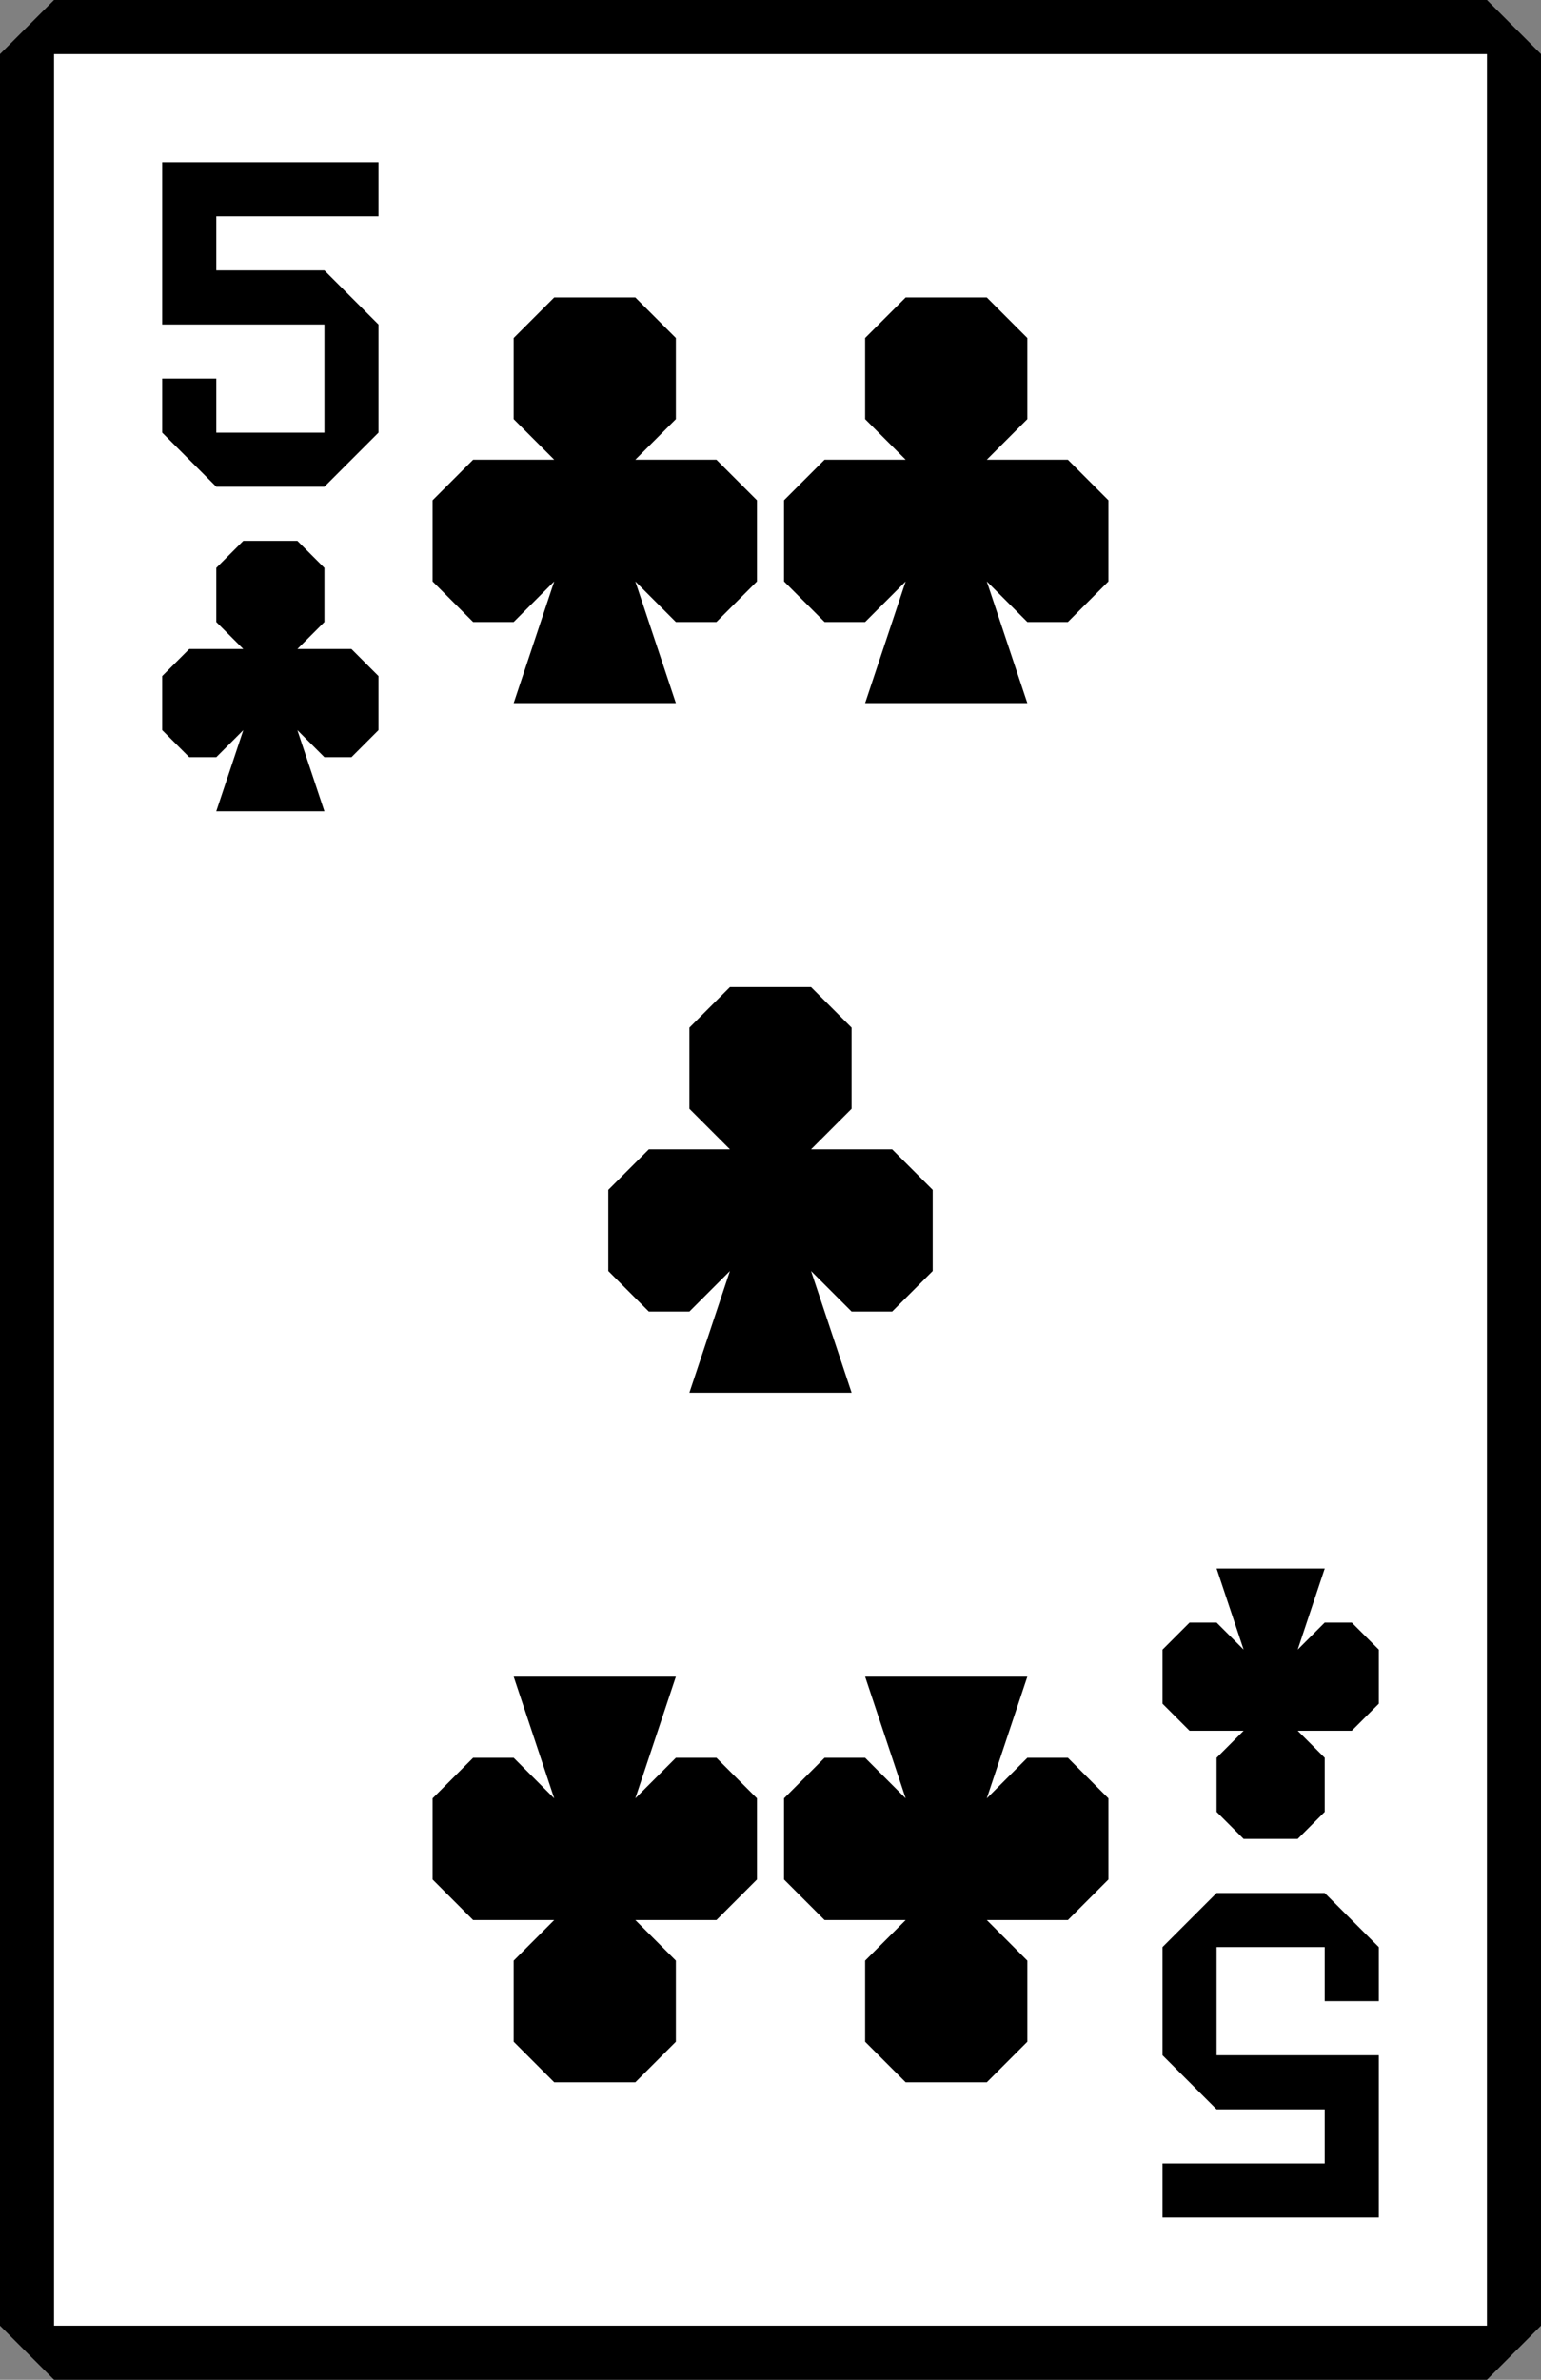<?xml version="1.0" encoding="UTF-8" standalone="no"?>
<svg width="57" height="88" xmlns="http://www.w3.org/2000/svg" xmlns:xlink="http://www.w3.org/1999/xlink">
	<rect width="100%" height="100%" fill="#808080" stroke="none"/>
	<symbol id="suit" width="8" height="10">
		<path d="M 3 0 h 2 l 1 1 v 2 l -1 1 h 2 l 1 1 v 2 l -1 1 h -1 l -1 -1 l 1 3 h -4 l 1 -3 l -1 1 h -1 l -1 -1 v -2 l 1 -1 h 2 l -1 -1 v -2 z"/>
	</symbol>
	<symbol id="rank" width="8" height="12">
		<path d="M 0 0 h 8 v 2 h -6 v 2 h 4 l 2 2 v 4 l -2 2 h -4 l -2 -2 v -2 h 2 v 2 h 4 v -4 h -6 z"/>
	</symbol>
	<symbol id="index" width="57" height="88">
		<use xlink:href="#rank" x="6" y="6"/>
		<use xlink:href="#suit" x="6" y="20"/>
	</symbol>
	
	<rect x="1.5" y="1.5" width="54" height="85" fill="#fff"/>
	<path d="M 2 0 h 53 l 2 2 v 84 l -2 2 h -53 l -2 -2 v -84 z m 0 2 v 84 h 53 v -84 z"/>
	<g style="fill: #000;">
		<use xlink:href="#index"/>
		<use xlink:href="#index" transform="rotate(180, 28.5, 44)"/>
		<use xlink:href="#suit" transform="translate(16, 11) scale(1.5)"/>
		<use xlink:href="#suit" transform="translate(29, 11) scale(1.5)"/>
		<use xlink:href="#suit" transform="translate(22.5, 36.5) scale(1.5)"/>
		<g transform="rotate(180, 28.5, 44)">
			<use xlink:href="#suit" transform="translate(16, 11) scale(1.5)"/>
			<use xlink:href="#suit" transform="translate(29, 11) scale(1.5)"/>
		</g>
	</g>
</svg>